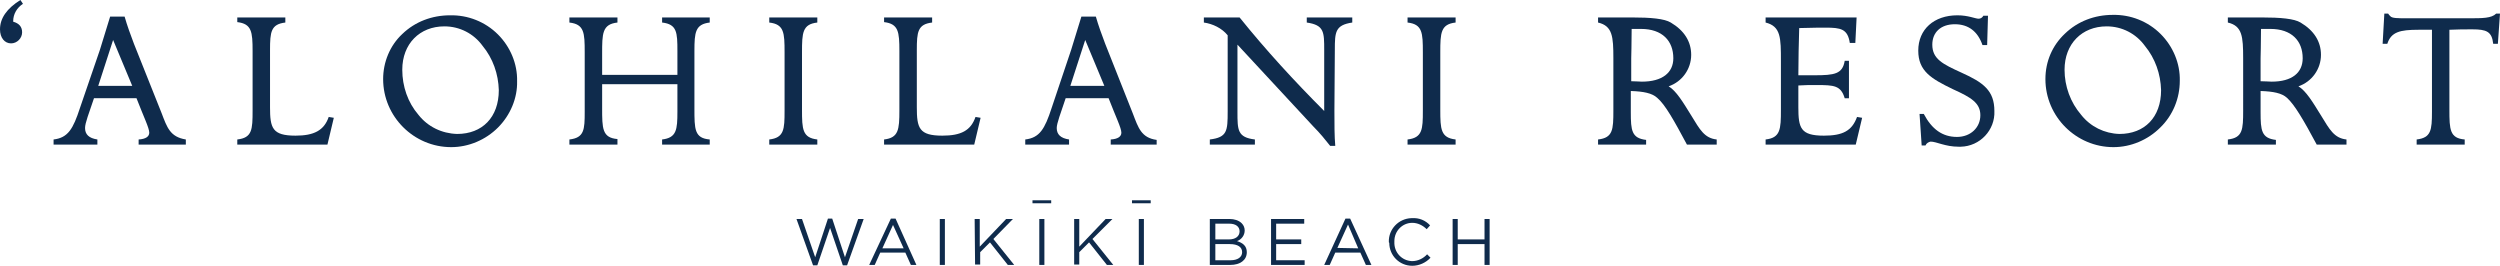 <?xml version="1.0" encoding="utf-8"?>
<!-- Generator: Adobe Illustrator 22.1.0, SVG Export Plug-In . SVG Version: 6.00 Build 0)  -->
<svg version="1.1" id="Layer_1" xmlns="http://www.w3.org/2000/svg" xmlns:xlink="http://www.w3.org/1999/xlink" x="0px" y="0px"
	 viewBox="0 0 587.9 62.5" style="enable-background:new 0 0 587.9 62.5;" xml:space="preserve">
<style type="text/css">
	.st0{fill:#0F2B4C;}
</style>
<title>Alohilani_Logo_Modified_Color</title>
<path class="st0" d="M396.7,34c-3-5.6-5.1-9.4-7-11c-1.2-1.1-3.2-1.5-6.2-1.6v5c0,4.3,0.2,6.1,3.6,6.5V34h-11.3v-1.2
	c3.5-0.4,3.6-2.3,3.6-6.8V13.7c0-5.1-0.2-7.6-3.6-8.4V4.1h7.8c4.7,0,7.8,0.3,9.3,1.2c3.2,1.9,4.8,4.5,4.8,7.6c0,3.3-2.1,6.3-5.3,7.4
	c1.8,1.1,3.3,3.6,5.4,7c1.9,3.1,3,5.2,5.9,5.5V34H396.7z M386.1,19.2c4.8,0,7.4-2.1,7.4-5.5c0-4.1-2.6-6.9-7.6-6.9h-2.2
	c0,3.8-0.1,6.1-0.1,6.9v5.4C384.6,19.1,385.5,19.2,386.1,19.2z"/>
<path class="st0" d="M436.4,34h-21.2v-1.2c3.5-0.4,3.6-2.4,3.6-7V14.4c0-5.5,0-8.2-3.6-9.1V4.1h21.4l-0.3,6H435
	c-0.5-3.3-2.1-3.6-5.7-3.6c-0.9,0-2.9,0-6.2,0.1c-0.1,3.7-0.2,7.4-0.2,11.1h1.6c0.9,0,1.7,0,2.2,0c4.7,0,6.6-0.3,7.1-3.4h1v8.8h-1
	c-0.9-3-2.5-3.1-6.6-3.1c-1.6,0-3,0-4.3,0.1v5.1c0,4.9,0.5,6.7,6,6.7c4.4,0,6.6-1.1,7.8-4.4l1.2,0.2L436.4,34z"/>
<path class="st0" d="M459.7,5.7c-3.3,0-5.3,1.9-5.3,4.8c0,3.4,2.5,4.6,6.9,6.6c5.1,2.3,7.7,4.2,7.7,9c0.2,4.5-3.4,8.3-7.9,8.4
	c-0.2,0-0.3,0-0.5,0c-3.2,0-5.2-1.2-6.6-1.2c-0.5,0.1-1,0.4-1.2,0.9h-0.9l-0.5-7.4h1c1.9,3.6,4.4,5.4,7.8,5.4c3.2,0,5.5-2.2,5.5-5.1
	s-2.2-4.2-6.4-6.1c-5.2-2.5-8.2-4.3-8.2-9.1c0-5,3.7-8.3,9.2-8.3c2.6,0,4.2,0.8,5,0.8c0.5,0,0.9-0.3,1.1-0.7h1.1l-0.2,6.9h-1.1
	C465.1,7.4,462.9,5.7,459.7,5.7z"/>
<path class="st0" d="M508,30c-2.9,2.9-6.9,4.6-11,4.6c-8.8,0-16-7.2-16-16c0-4.1,1.6-7.9,4.6-10.7c3-2.9,7-4.4,11.2-4.4
	C501,3.4,505.1,5,508.1,8c2.9,2.9,4.6,6.9,4.5,11C512.6,23.1,511,27.1,508,30z M508.2,21.2c-0.1-3.8-1.4-7.5-3.8-10.4
	c-2.1-2.9-5.4-4.6-9-4.6c-5.8,0-9.9,4.1-9.9,10.2c0,3.9,1.4,7.7,3.9,10.6c2.2,2.8,5.5,4.4,9,4.5C504.3,31.5,508.2,27.6,508.2,21.2
	L508.2,21.2z"/>
<path class="st0" d="M544.8,34c-3-5.6-5.2-9.4-7-11c-1.2-1.1-3.2-1.5-6.2-1.6v5c0,4.3,0.2,6.1,3.6,6.5V34h-11.3v-1.2
	c3.5-0.4,3.6-2.3,3.6-6.8V13.7c0-5.1-0.2-7.6-3.6-8.4V4.1h7.8c4.7,0,7.8,0.3,9.3,1.2c3.2,1.9,4.8,4.5,4.8,7.6c0,3.3-2.1,6.3-5.3,7.4
	c1.8,1.1,3.3,3.6,5.4,7c1.9,3.1,3,5.2,5.9,5.5V34H544.8z M534.2,19.2c4.8,0,7.3-2.1,7.3-5.5c0-4.1-2.6-6.9-7.6-6.9h-2.2
	c0,3.8-0.1,6.1-0.1,6.9v5.4C532.7,19.1,533.6,19.2,534.2,19.2z"/>
<path class="st0" d="M587.4,10.3h-1.1c-0.3-2.9-1.6-3.4-4.9-3.4c-1.7,0-3.5,0-5.4,0.1v18.8c0,4.7,0.1,6.7,3.6,7V34h-11.3v-1.2
	c3.4-0.4,3.6-2.2,3.6-6.5V7h-3.2c-4.3,0-6.4,0.5-7.3,3.3h-1.1l0.4-7.1h0.9c0.1,0.2,0.3,0.4,0.5,0.6c0.4,0.5,1.7,0.5,4,0.5h14.4
	c3.3,0,5.4,0,6.5-1.1h0.9L587.4,10.3z"/>
<path class="st0" d="M3.1,5v0.1c1.4,0.4,2.1,1.2,2.1,2.5c0,1.4-1.2,2.6-2.6,2.6c0,0,0,0,0,0C1.1,10.2,0,8.9,0,6.9C0,4.3,1.6,2,4.8,0
	l0.6,0.9C4,1.8,3.1,3.3,3.1,5z"/>
<path class="st0" d="M32.6,34v-1.2c1.7-0.1,2.5-0.7,2.5-1.6c0-1.1-1.3-3.7-3-8.1H22.1c-1.2,3.6-2.1,5.8-2.1,7c0,1.5,0.9,2.4,2.9,2.7
	V34H12.6v-1.2c3.4-0.4,4.6-2.5,6.2-7.4l4.7-13.7c0.7-2.2,1.5-4.8,2.4-7.8h3.4c0.6,2.1,1.4,4.3,2.2,6.4L38,26.6
	c1.3,3.4,2,5.6,5.7,6.2V34H32.6z M26.6,9.4l-3.5,10.8h8L26.6,9.4z"/>
<path class="st0" d="M77,34H55.8v-1.2c3.5-0.4,3.6-2.3,3.6-6.8v-14c0-4.5-0.2-6.4-3.6-6.8V4.1h11.3v1.2c-3.4,0.4-3.6,2.2-3.6,6.5
	v13.4c0,4.9,0.5,6.7,6,6.7c4.3,0,6.7-1.2,7.8-4.4l1.2,0.2L77,34z"/>
<path class="st0" d="M117.1,30c-2.9,2.9-6.9,4.6-11,4.6c-8.8,0-16-7.2-16-16c0-4,1.6-7.9,4.5-10.6c3-2.9,7-4.4,11.2-4.4
	c4.2-0.1,8.3,1.5,11.3,4.5c2.9,2.9,4.6,6.9,4.5,11C121.7,23.1,120,27.1,117.1,30z M117.3,21.2c-0.1-3.8-1.4-7.5-3.8-10.4
	c-2.1-2.9-5.4-4.6-9-4.6c-5.8,0-9.9,4.1-9.9,10.2c0,3.9,1.3,7.7,3.8,10.6c2.2,2.8,5.5,4.4,9.1,4.5C113.4,31.5,117.3,27.6,117.3,21.2
	L117.3,21.2z"/>
<path class="st0" d="M155.7,34v-1.2c3.4-0.4,3.6-2.3,3.6-6.5v-6.5h-17.7v5.6c0,4.8,0,7,3.6,7.3V34h-11.3v-1.2
	c3.5-0.4,3.6-2.3,3.6-6.5V12.3c0-4.6-0.1-6.6-3.6-7V4.1h11.3v1.2c-3.6,0.4-3.6,2.6-3.6,7.3v5h17.7V12c0-4.4-0.1-6.3-3.6-6.7V4.1
	h11.2v1.2c-3.4,0.4-3.6,2.3-3.6,6.7v13.5c0,4.9,0,7,3.6,7.3V34H155.7z"/>
<path class="st0" d="M180.9,34v-1.2c3.5-0.4,3.6-2.4,3.6-6.7V12.3c0-4.6-0.1-6.6-3.6-7V4.1h11.3v1.2c-3.5,0.4-3.6,2.4-3.6,7v13.5
	c0,4.6,0.1,6.6,3.6,7V34H180.9z"/>
<path class="st0" d="M229.1,34h-21.2v-1.2c3.4-0.4,3.6-2.3,3.6-6.8v-14c0-4.5-0.2-6.4-3.6-6.8V4.1h11.3v1.2
	c-3.4,0.4-3.6,2.2-3.6,6.5v13.4c0,4.9,0.5,6.7,6,6.7c4.4,0,6.7-1.2,7.8-4.4l1.2,0.2L229.1,34z"/>
<path class="st0" d="M261.2,34v-1.2c1.7-0.1,2.5-0.7,2.5-1.6c0-1.1-1.3-3.7-3-8.1h-10.1c-1.2,3.6-2.1,5.9-2.1,7
	c0,1.5,0.9,2.4,2.9,2.7V34h-10.3v-1.2c3.4-0.4,4.6-2.5,6.2-7.4l4.6-13.7c0.7-2.2,1.5-4.8,2.4-7.8h3.4c0.6,2.1,1.4,4.3,2.2,6.4
	l6.5,16.4c1.3,3.4,2,5.7,5.6,6.2V34H261.2z M255.2,9.4l-3.5,10.8h8L255.2,9.4z"/>
<path class="st0" d="M313.9,11.7L313.8,26c0,3.2,0,6,0.2,8.3h-1.2c-1.1-1.4-2.4-3-3.9-4.5L291,10.5v15.8c0,4.3,0,6,4.1,6.5V34h-10.6
	v-1.2c4.1-0.5,4.2-2,4.2-6.6V8.3c-1.4-1.7-3.5-2.7-5.6-3V4.1h8.4c6.2,7.7,12.9,15,19.9,22V11.8c0-4.3,0-5.9-4.1-6.5V4.1H318v1.2
	C314,5.9,313.9,7.5,313.9,11.7z"/>
<path class="st0" d="M331,34v-1.2c3.5-0.4,3.6-2.4,3.6-6.7V12.3c0-4.6-0.1-6.6-3.6-7V4.1h11.3v1.2c-3.5,0.4-3.6,2.4-3.6,7v13.5
	c0,4.6,0.1,6.6,3.6,7V34H331z"/>
<path class="st0" d="M187.3,51.5h1.3l3.1,9l3-9.1h1l3,9.1l3.1-9h1.3l-3.9,10.9h-1l-3-8.8l-3,8.8h-1L187.3,51.5z"/>
<path class="st0" d="M209.5,51.4h1.1l4.9,10.9h-1.3l-1.3-2.9h-5.9l-1.3,2.9h-1.3L209.5,51.4z M212.5,58.4l-2.5-5.5l-2.5,5.5H212.5z"
	/>
<path class="st0" d="M221,51.5h1.2v10.8H221V51.5z"/>
<path class="st0" d="M229.2,51.5h1.2V58l6.2-6.5h1.6l-4.6,4.7l4.9,6.1h-1.5l-4.2-5.3l-2.3,2.3v2.9h-1.2L229.2,51.5z"/>
<path class="st0" d="M244.4,51.5h1.2v10.8h-1.2V51.5z"/>
<path class="st0" d="M252.6,51.5h1.2V58l6.2-6.5h1.6l-4.7,4.7l4.9,6.1h-1.5l-4.2-5.3l-2.3,2.3v2.9h-1.2L252.6,51.5z"/>
<path class="st0" d="M267.8,51.5h1.2v10.8h-1.2L267.8,51.5z"/>
<path class="st0" d="M284.6,51.5h4.6c1,0,2.1,0.3,2.8,1c0.5,0.5,0.7,1.1,0.7,1.7l0,0c0,1.1-0.7,2.1-1.8,2.5c1.3,0.4,2.3,1.1,2.3,2.6
	l0,0c0,1.9-1.6,3-3.9,3h-4.8V51.5z M289,56.3c1.5,0,2.5-0.7,2.5-1.9l0,0c0-1.1-0.9-1.8-2.4-1.8h-3.3v3.7L289,56.3z M289.4,61.2
	c1.6,0,2.7-0.7,2.7-1.9l0,0c0-1.2-1-1.9-2.9-1.9h-3.4v3.8L289.4,61.2z"/>
<path class="st0" d="M298.9,51.5h7.8v1.1h-6.6v3.7h5.9v1.1h-5.9v3.8h6.7v1.1h-7.9L298.9,51.5z"/>
<path class="st0" d="M316.4,51.4h1.1l5,10.9h-1.3l-1.3-2.9H314l-1.3,2.9h-1.3L316.4,51.4z M319.4,58.4l-2.4-5.6l-2.5,5.5L319.4,58.4
	z"/>
<path class="st0" d="M326.6,56.9L326.6,56.9c-0.1-3,2.3-5.5,5.3-5.6c0.1,0,0.1,0,0.2,0c1.6-0.1,3.1,0.5,4.2,1.7l-0.8,0.9
	c-0.9-0.9-2.1-1.5-3.4-1.5c-2.3,0-4.2,1.9-4.2,4.3c0,0.1,0,0.1,0,0.2l0,0c-0.1,2.4,1.7,4.4,4.1,4.5c0,0,0.1,0,0.1,0
	c1.3,0,2.6-0.6,3.5-1.6l0.8,0.8c-1.1,1.2-2.7,1.9-4.3,1.9c-3,0-5.4-2.4-5.4-5.4C326.6,57,326.6,57,326.6,56.9z"/>
<path class="st0" d="M341.6,51.5h1.2v4.8h6.3v-4.8h1.2v10.8h-1.2v-4.9h-6.3v4.9h-1.2V51.5z"/>
<path class="st0" d="M242.8,47.1h4.4v0.7h-4.4V47.1z"/>
<path class="st0" d="M266.2,47.1h4.4v0.7h-4.4V47.1z"/>
</svg>
